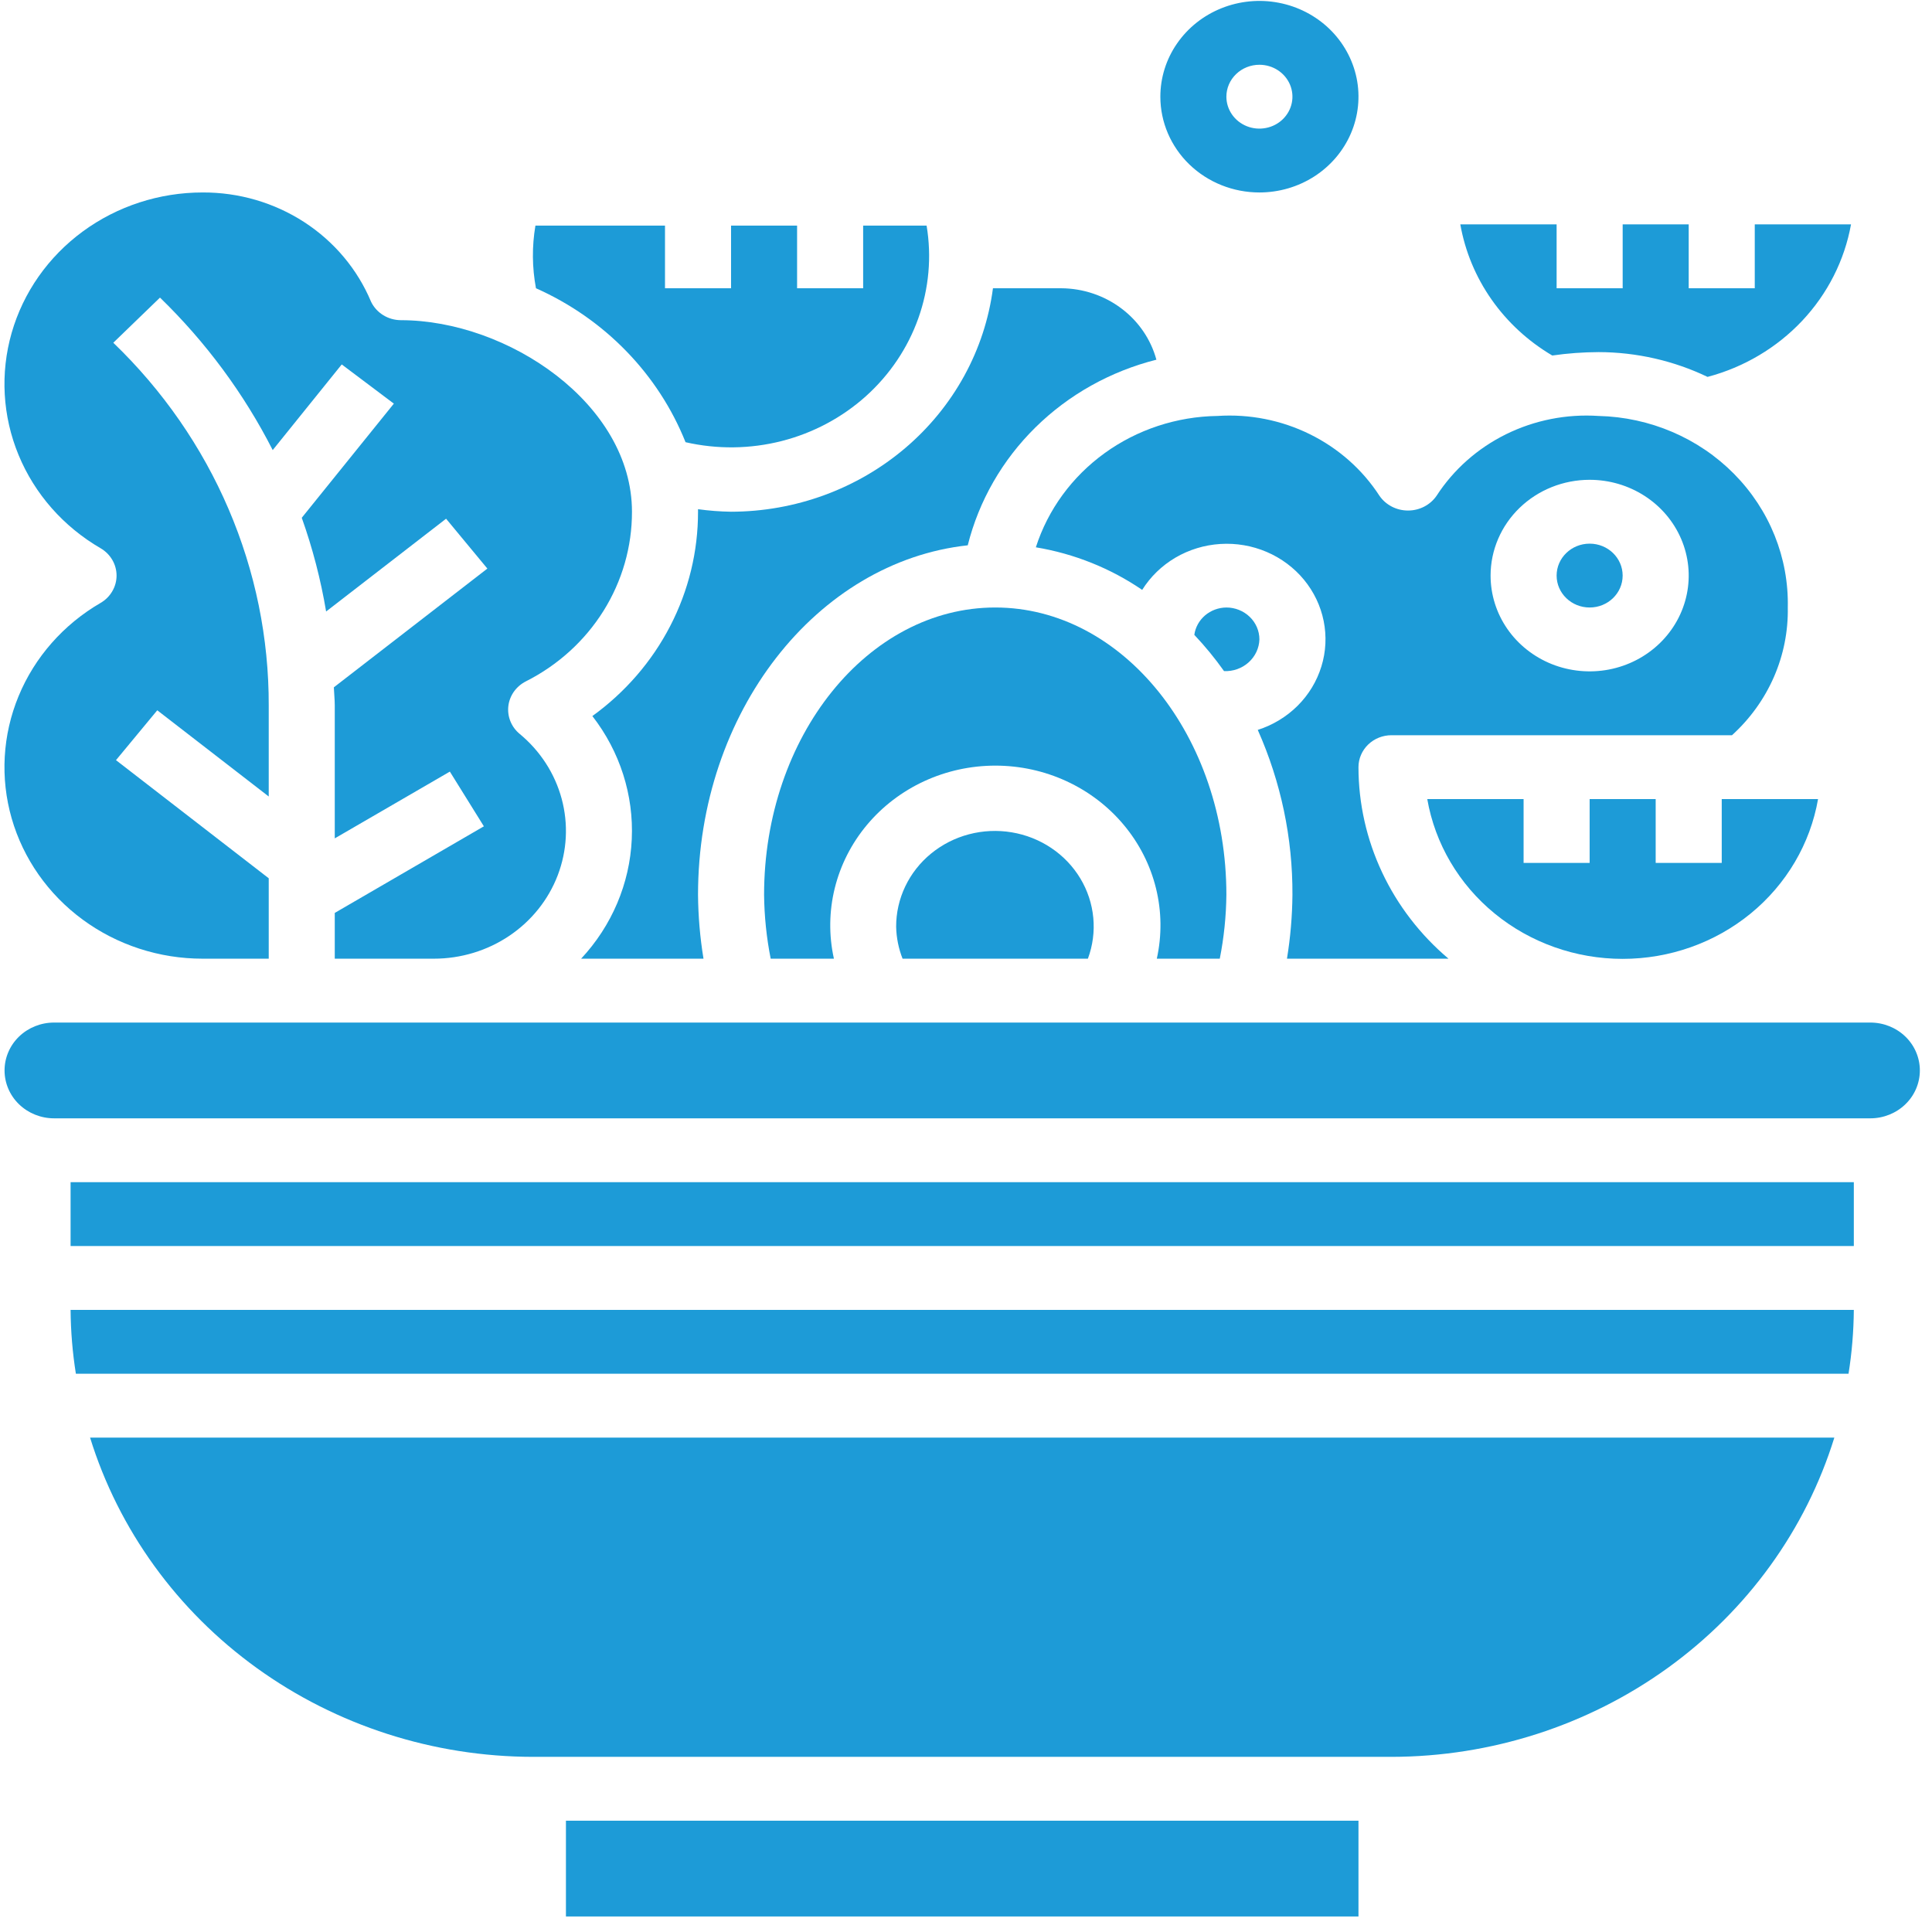 <svg width="84" height="84" viewBox="0 0 84 84" fill="none" xmlns="http://www.w3.org/2000/svg">
<path d="M38.963 40.294C38.973 40.769 39.068 41.239 39.242 41.682H47.3C47.511 41.112 47.592 40.503 47.534 39.9C47.477 39.296 47.284 38.712 46.968 38.188C46.652 37.665 46.222 37.214 45.707 36.869C45.192 36.523 44.605 36.291 43.987 36.188C43.369 36.085 42.735 36.114 42.13 36.273C41.525 36.432 40.964 36.718 40.485 37.109C40.006 37.5 39.622 37.988 39.359 38.539C39.096 39.089 38.961 39.688 38.963 40.294Z" fill="#1D9BD7"/>
<path d="M53.034 41.682C53.215 40.767 53.311 39.838 53.321 38.906C53.321 32.017 48.812 26.413 43.271 26.413C37.73 26.413 33.221 32.017 33.221 38.906C33.231 39.838 33.327 40.767 33.508 41.682H36.257C36.033 40.67 36.045 39.623 36.294 38.616C36.543 37.61 37.021 36.669 37.694 35.865C38.367 35.06 39.217 34.411 40.183 33.965C41.149 33.519 42.206 33.288 43.277 33.288C44.347 33.288 45.404 33.519 46.37 33.965C47.336 34.411 48.187 35.06 48.859 35.865C49.532 36.669 50.011 37.61 50.259 38.616C50.508 39.623 50.52 40.67 50.296 41.682H53.034Z" fill="#1D9BD7"/>
<path d="M54.757 27.801C54.757 27.433 54.606 27.08 54.336 26.82C54.067 26.56 53.702 26.413 53.321 26.413C52.98 26.416 52.651 26.538 52.394 26.756C52.138 26.975 51.972 27.276 51.927 27.603C52.395 28.098 52.827 28.625 53.219 29.178C53.414 29.187 53.608 29.158 53.792 29.093C53.975 29.028 54.143 28.929 54.286 28.8C54.429 28.672 54.544 28.518 54.625 28.347C54.706 28.175 54.751 27.99 54.757 27.801Z" fill="#1D9BD7"/>
<path d="M67.49 15.457C68.156 15.361 68.829 15.312 69.503 15.309C71.147 15.312 72.768 15.681 74.241 16.387C75.824 15.968 77.251 15.121 78.356 13.947C79.46 12.773 80.197 11.32 80.479 9.756H76.294V12.533H73.422V9.756H70.551V12.533H67.679V9.756H63.492C63.699 10.928 64.162 12.042 64.852 13.026C65.541 14.009 66.441 14.838 67.49 15.457Z" fill="#1D9BD7"/>
<path d="M62.055 34.742C62.393 36.684 63.431 38.448 64.987 39.72C66.542 40.992 68.513 41.69 70.55 41.69C72.588 41.69 74.559 40.992 76.114 39.72C77.669 38.448 78.708 36.684 79.046 34.742H74.858V37.518H71.986V34.742H69.115V37.518H66.243V34.742H62.055Z" fill="#1D9BD7"/>
<path d="M52.934 18.085C51.163 18.11 49.445 18.676 48.027 19.702C46.609 20.727 45.562 22.16 45.037 23.796C46.701 24.072 48.281 24.705 49.66 25.647C50.018 25.075 50.514 24.594 51.105 24.246C51.697 23.899 52.366 23.694 53.057 23.651C53.747 23.607 54.439 23.726 55.072 23.996C55.705 24.267 56.261 24.681 56.693 25.204C57.124 25.727 57.419 26.343 57.551 27C57.683 27.657 57.65 28.335 57.452 28.976C57.255 29.618 56.901 30.204 56.419 30.684C55.937 31.164 55.342 31.525 54.685 31.735C55.693 34 56.206 36.441 56.193 38.906C56.185 39.836 56.105 40.764 55.955 41.682H62.978C61.75 40.644 60.765 39.364 60.09 37.927C59.415 36.491 59.065 34.932 59.064 33.354C59.064 32.986 59.216 32.633 59.485 32.372C59.754 32.112 60.119 31.966 60.5 31.966H75.304C76.087 31.255 76.707 30.394 77.125 29.438C77.543 28.482 77.749 27.451 77.73 26.413C77.777 24.255 76.938 22.167 75.396 20.606C73.854 19.044 71.735 18.138 69.502 18.085C68.114 17.993 66.725 18.267 65.484 18.878C64.244 19.489 63.199 20.414 62.46 21.555C62.324 21.753 62.139 21.915 61.922 22.027C61.706 22.139 61.464 22.197 61.218 22.197C60.972 22.197 60.73 22.139 60.514 22.027C60.297 21.915 60.112 21.753 59.976 21.555C59.237 20.415 58.191 19.49 56.951 18.879C55.711 18.267 54.322 17.993 52.934 18.085ZM69.115 20.861C69.967 20.861 70.799 21.105 71.508 21.563C72.216 22.02 72.768 22.671 73.094 23.432C73.42 24.193 73.506 25.03 73.339 25.838C73.173 26.645 72.763 27.387 72.16 27.97C71.558 28.552 70.791 28.949 69.955 29.11C69.12 29.27 68.254 29.188 67.466 28.873C66.679 28.557 66.007 28.024 65.533 27.339C65.06 26.654 64.808 25.849 64.808 25.025C64.808 23.921 65.261 22.862 66.069 22.081C66.877 21.3 67.972 20.861 69.115 20.861Z" fill="#1D9BD7"/>
<path d="M69.115 26.413C69.908 26.413 70.55 25.792 70.55 25.025C70.55 24.259 69.908 23.637 69.115 23.637C68.322 23.637 67.679 24.259 67.679 25.025C67.679 25.792 68.322 26.413 69.115 26.413Z" fill="#1D9BD7"/>
<path d="M29.806 19.226C31.183 19.541 32.619 19.524 33.987 19.175C35.355 18.826 36.612 18.156 37.649 17.225C38.685 16.293 39.468 15.13 39.928 13.836C40.389 12.543 40.512 11.16 40.287 9.809H37.528V12.533H34.656V9.809H31.785V12.533H28.913V9.81H23.279C23.126 10.713 23.134 11.633 23.303 12.533C26.288 13.862 28.621 16.263 29.806 19.226Z" fill="#1D9BD7"/>
<path d="M3.299 59.728H80.371C80.517 58.809 80.594 57.881 80.601 56.951H3.069C3.076 57.881 3.153 58.809 3.299 59.728Z" fill="#1D9BD7"/>
<path d="M23.17 76.385H60.5C64.826 76.379 69.035 75.025 72.503 72.525C75.971 70.025 78.513 66.511 79.754 62.504H3.916C5.157 66.511 7.699 70.025 11.167 72.525C14.635 75.025 18.844 76.379 23.17 76.385Z" fill="#1D9BD7"/>
<path d="M80.601 51.399H3.069V54.175H80.601V51.399Z" fill="#1D9BD7"/>
<path d="M59.064 79.161H24.606V83.325H59.064V79.161Z" fill="#1D9BD7"/>
<path d="M31.785 22.249C31.304 22.241 30.825 22.205 30.349 22.139C30.349 22.177 30.349 22.212 30.349 22.249C30.352 23.974 29.938 25.675 29.14 27.217C28.343 28.76 27.183 30.101 25.755 31.133C26.952 32.673 27.558 34.568 27.468 36.492C27.38 38.417 26.601 40.252 25.266 41.682H30.587C30.436 40.764 30.357 39.836 30.349 38.906C30.349 30.963 35.509 24.424 42.076 23.709C42.561 21.773 43.579 20 45.023 18.579C46.468 17.157 48.283 16.142 50.278 15.639C50.037 14.754 49.502 13.97 48.754 13.409C48.007 12.847 47.089 12.539 46.142 12.533H43.172C42.82 15.214 41.47 17.679 39.374 19.467C37.278 21.256 34.58 22.245 31.785 22.249Z" fill="#1D9BD7"/>
<path d="M4.374 26.213C2.759 27.151 1.506 28.575 0.808 30.267C0.109 31.958 0.004 33.825 0.507 35.58C1.011 37.335 2.096 38.882 3.596 39.984C5.096 41.087 6.928 41.683 8.812 41.682H11.684V38.186L5.043 33.05L6.838 30.882L11.684 34.63V30.676C11.692 27.745 11.099 24.842 9.939 22.135C8.779 19.427 7.075 16.969 4.926 14.902L6.956 12.939C8.952 14.876 10.608 17.116 11.857 19.569L14.858 15.845L17.124 17.549L13.12 22.512C13.592 23.838 13.947 25.202 14.179 26.587L19.395 22.553L21.19 24.721L14.515 29.884C14.524 30.147 14.555 30.407 14.555 30.672V36.451L19.559 33.548L21.038 35.927L14.555 39.692V41.682H18.863C20.037 41.682 21.183 41.335 22.146 40.686C23.109 40.037 23.844 39.118 24.25 38.054C24.657 36.989 24.717 35.829 24.421 34.731C24.125 33.632 23.488 32.648 22.596 31.91C22.417 31.763 22.279 31.575 22.193 31.364C22.107 31.153 22.076 30.925 22.102 30.699C22.128 30.474 22.212 30.258 22.344 30.071C22.477 29.884 22.655 29.731 22.863 29.625C24.257 28.922 25.424 27.862 26.238 26.562C27.051 25.261 27.48 23.769 27.477 22.249C27.477 17.559 22.075 13.921 17.427 13.921C17.155 13.919 16.89 13.844 16.661 13.702C16.433 13.561 16.25 13.36 16.135 13.123C15.546 11.713 14.534 10.506 13.229 9.658C11.923 8.811 10.385 8.361 8.812 8.368C6.928 8.367 5.096 8.964 3.596 10.066C2.096 11.168 1.011 12.716 0.507 14.471C0.004 16.226 0.109 18.092 0.808 19.784C1.506 21.476 2.759 22.899 4.374 23.837C4.586 23.961 4.761 24.135 4.882 24.343C5.004 24.551 5.068 24.786 5.068 25.025C5.068 25.264 5.004 25.499 4.882 25.707C4.761 25.916 4.586 26.09 4.374 26.213Z" fill="#1D9BD7"/>
<path d="M81.319 44.459H2.351C1.78 44.459 1.232 44.678 0.828 45.068C0.424 45.459 0.198 45.988 0.198 46.541C0.198 47.093 0.424 47.623 0.828 48.013C1.232 48.403 1.78 48.623 2.351 48.623H81.319C81.89 48.623 82.438 48.403 82.842 48.013C83.246 47.623 83.472 47.093 83.472 46.541C83.472 45.988 83.246 45.459 82.842 45.068C82.438 44.678 81.89 44.459 81.319 44.459Z" fill="#1D9BD7"/>
<path d="M54.757 8.368C55.609 8.368 56.442 8.124 57.15 7.667C57.858 7.209 58.41 6.559 58.736 5.798C59.062 5.037 59.148 4.199 58.982 3.392C58.815 2.584 58.405 1.842 57.803 1.259C57.2 0.677 56.433 0.28 55.597 0.12C54.762 -0.041 53.896 0.042 53.109 0.357C52.322 0.672 51.649 1.206 51.176 1.891C50.702 2.575 50.45 3.38 50.45 4.204C50.45 5.309 50.904 6.368 51.711 7.149C52.519 7.93 53.615 8.368 54.757 8.368ZM54.757 2.816C55.041 2.816 55.319 2.897 55.555 3.05C55.791 3.202 55.975 3.419 56.084 3.673C56.192 3.927 56.221 4.206 56.165 4.475C56.11 4.744 55.973 4.991 55.772 5.186C55.572 5.38 55.316 5.512 55.037 5.565C54.759 5.619 54.47 5.592 54.208 5.487C53.945 5.381 53.721 5.204 53.563 4.975C53.406 4.747 53.321 4.479 53.321 4.204C53.321 3.836 53.472 3.483 53.742 3.223C54.011 2.962 54.376 2.816 54.757 2.816Z" fill="#1D9BD7"/>
</svg>
